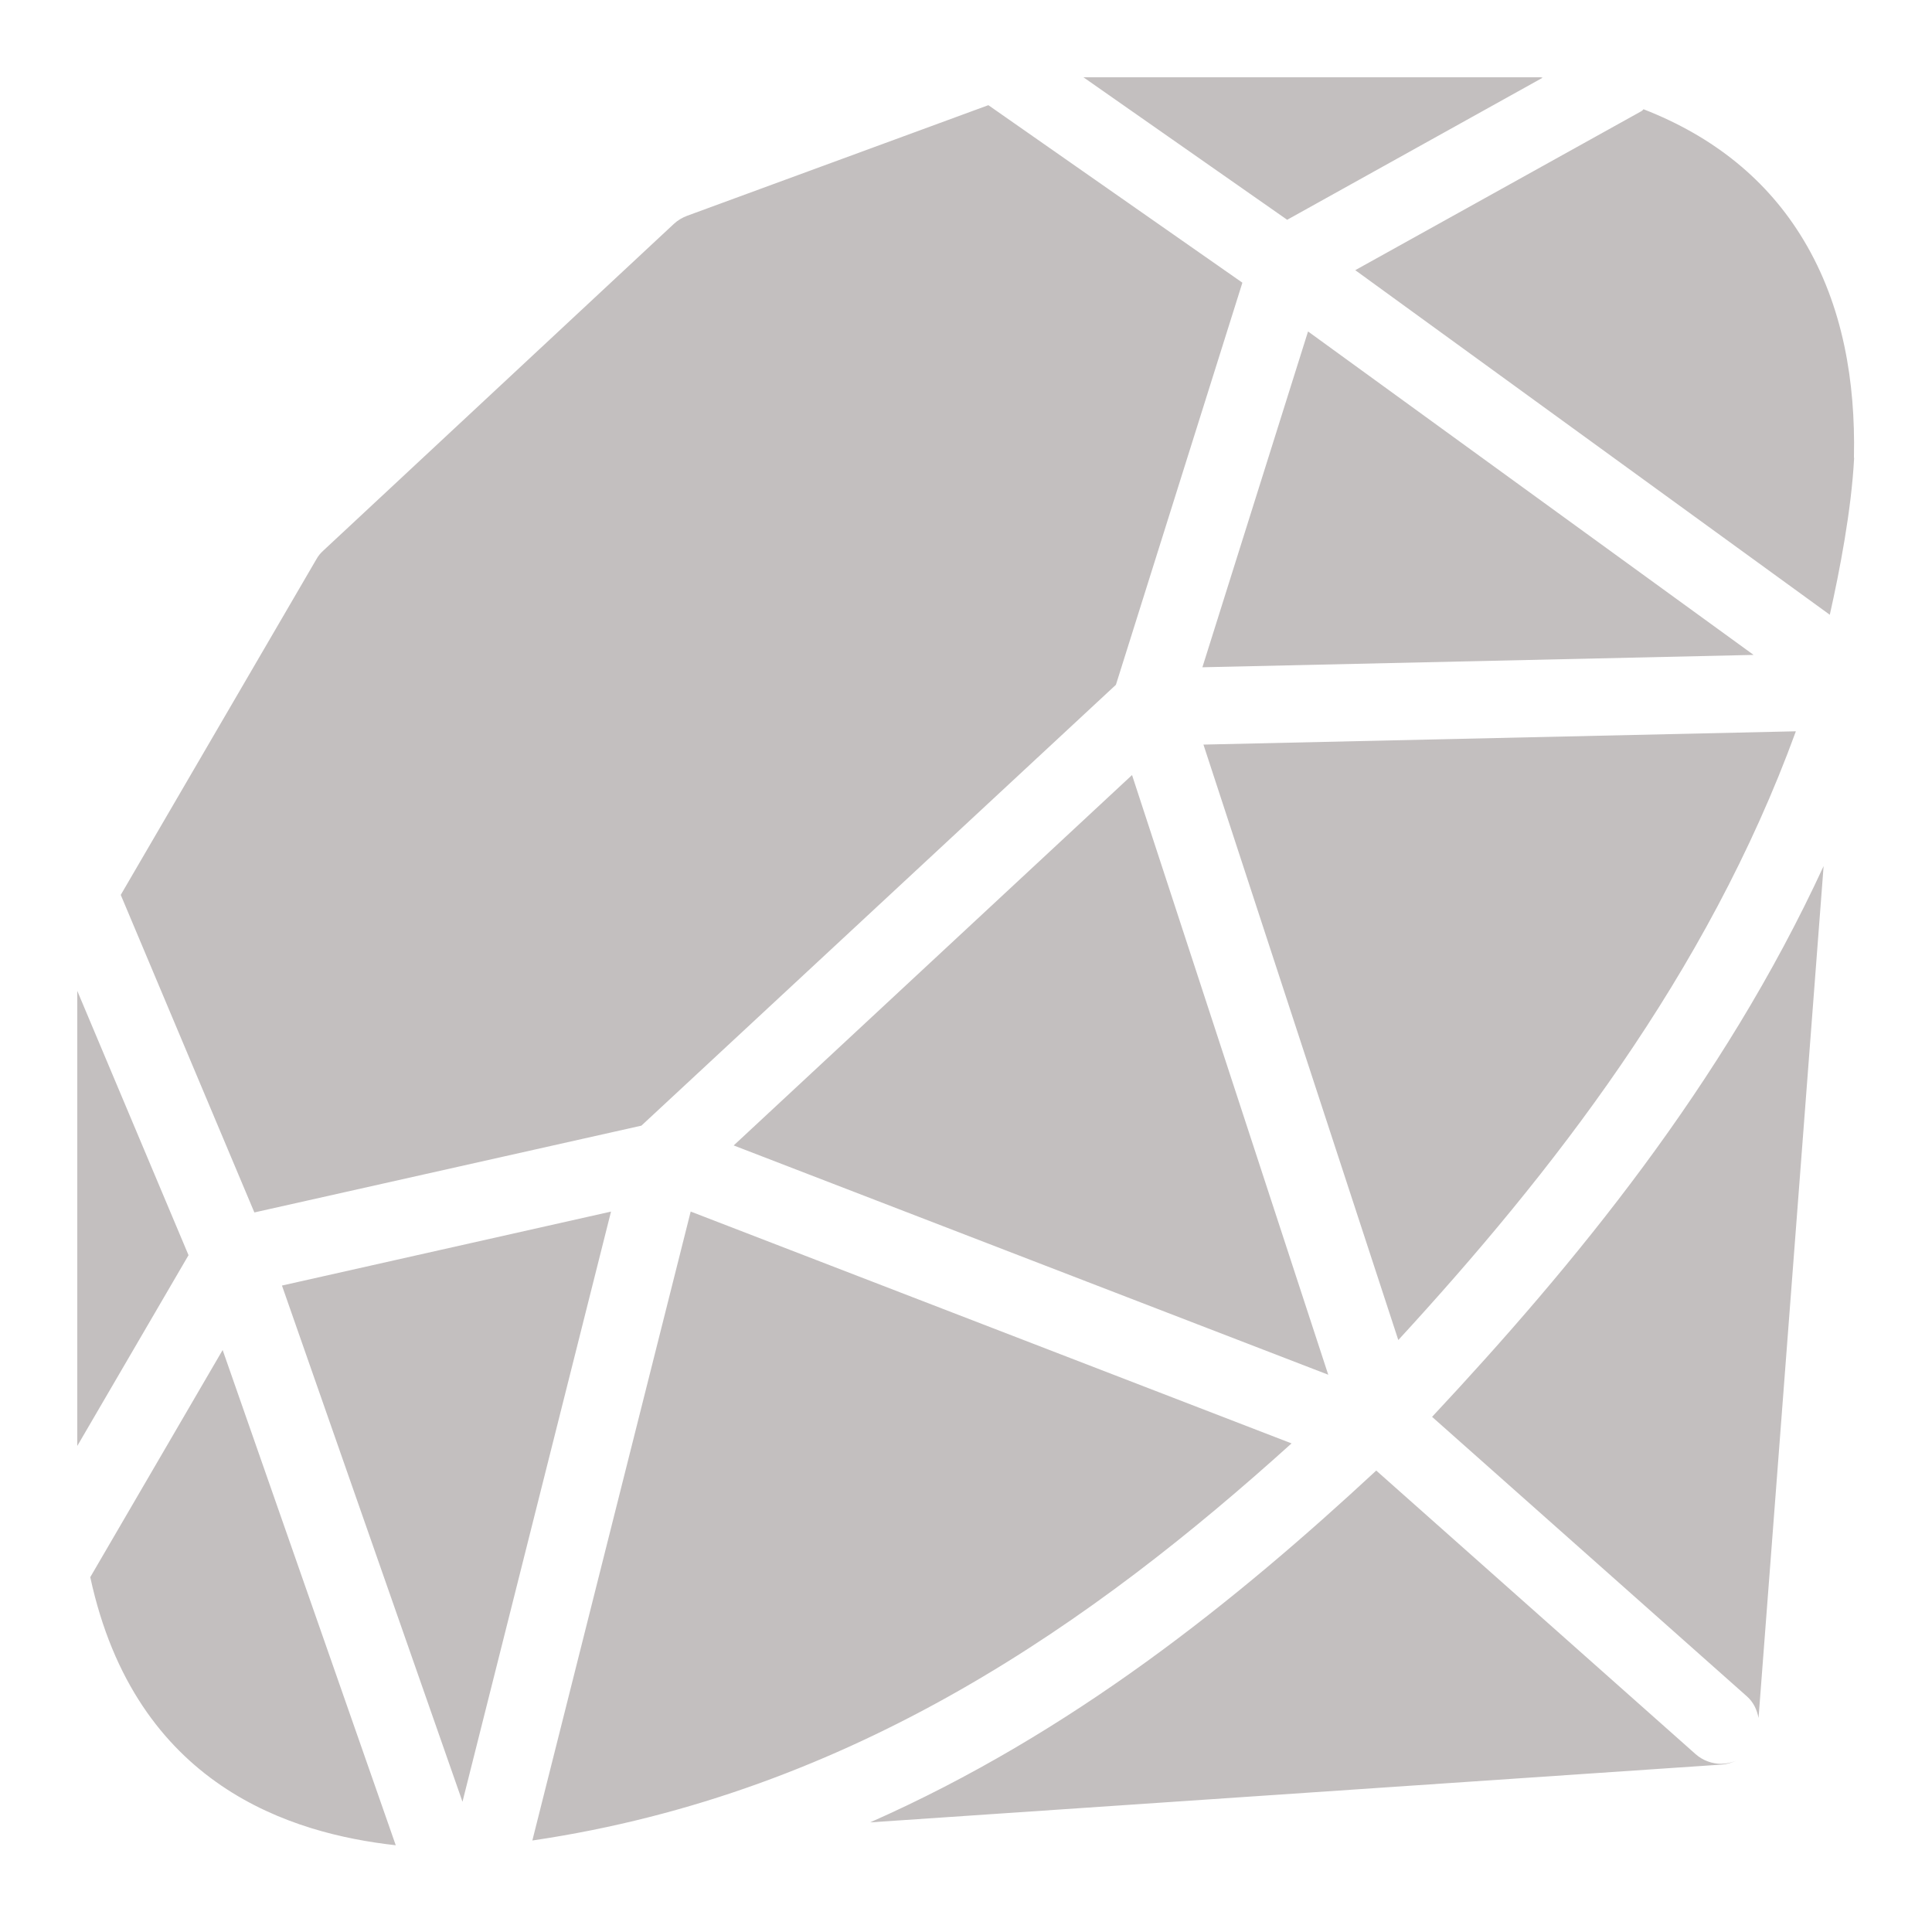 <svg xmlns="http://www.w3.org/2000/svg" xmlns:xlink="http://www.w3.org/1999/xlink" viewBox="0,0,256,256" width="50px" height="50px">
  <g fill="#c3bfbf" fill-rule="nonzero" stroke="none" stroke-width="1" stroke-linecap="butt" stroke-linejoin="miter" stroke-miterlimit="10" stroke-dasharray="" stroke-dashoffset="0" font-family="none" font-weight="none" font-size="none" text-anchor="none" style="mix-blend-mode: normal">
    <g transform="scale(5.12,5.12)">
      <path d="M3.125,23.16l5.059,-8.68c0.047,-0.086 0.109,-0.164 0.18,-0.227l9.078,-8.461c0.098,-0.09 0.215,-0.16 0.34,-0.207l7.797,-2.863l6.574,4.594l-3.273,10.406l-12.281,11.41l-10.016,2.246zM7.297,33.27l4.672,13.359l3.844,-15.273zM42.484,2.875l-7.41,4.117l12.281,8.918c0.258,-1.148 0.559,-2.715 0.629,-4.047c-0.004,-0.016 -0.004,-0.035 -0.004,-0.055c0.039,-1.898 -0.273,-3.883 -1.305,-5.598c-0.926,-1.543 -2.316,-2.672 -4.141,-3.383c-0.016,0.016 -0.027,0.035 -0.051,0.047zM34.375,35.578l-5.078,-15.52l-10.309,9.586zM31.145,19.27l5.043,15.41c3.945,-4.293 7.984,-9.434 10.289,-15.754zM45.383,16.949l-11.531,-8.371l-2.734,8.691zM5.762,34.938l-3.426,5.879c1.172,5.426 5.23,6.641 7.906,6.938zM4.879,32.484l-2.879,-6.84v11.777zM39.922,2.012c-0.016,-0.004 -0.031,-0.012 -0.051,-0.012h-11.832l5.273,3.688zM17.875,31.355l-4.098,16.277c8.332,-1.227 14.582,-5.703 19.648,-10.277zM44.547,45.648c-0.234,0 -0.473,-0.082 -0.664,-0.25l-8.266,-7.34c-3.633,3.371 -7.875,6.797 -13.098,9.105l22.043,-1.496c0.129,-0.008 0.25,-0.047 0.363,-0.098c-0.121,0.051 -0.25,0.078 -0.379,0.078zM37.062,36.668l8.148,7.234c0.172,0.152 0.262,0.352 0.301,0.559l1.684,-22.047c-2.613,5.664 -6.453,10.316 -10.133,14.254z">
      </path>
    </g>
  </g>
</svg>